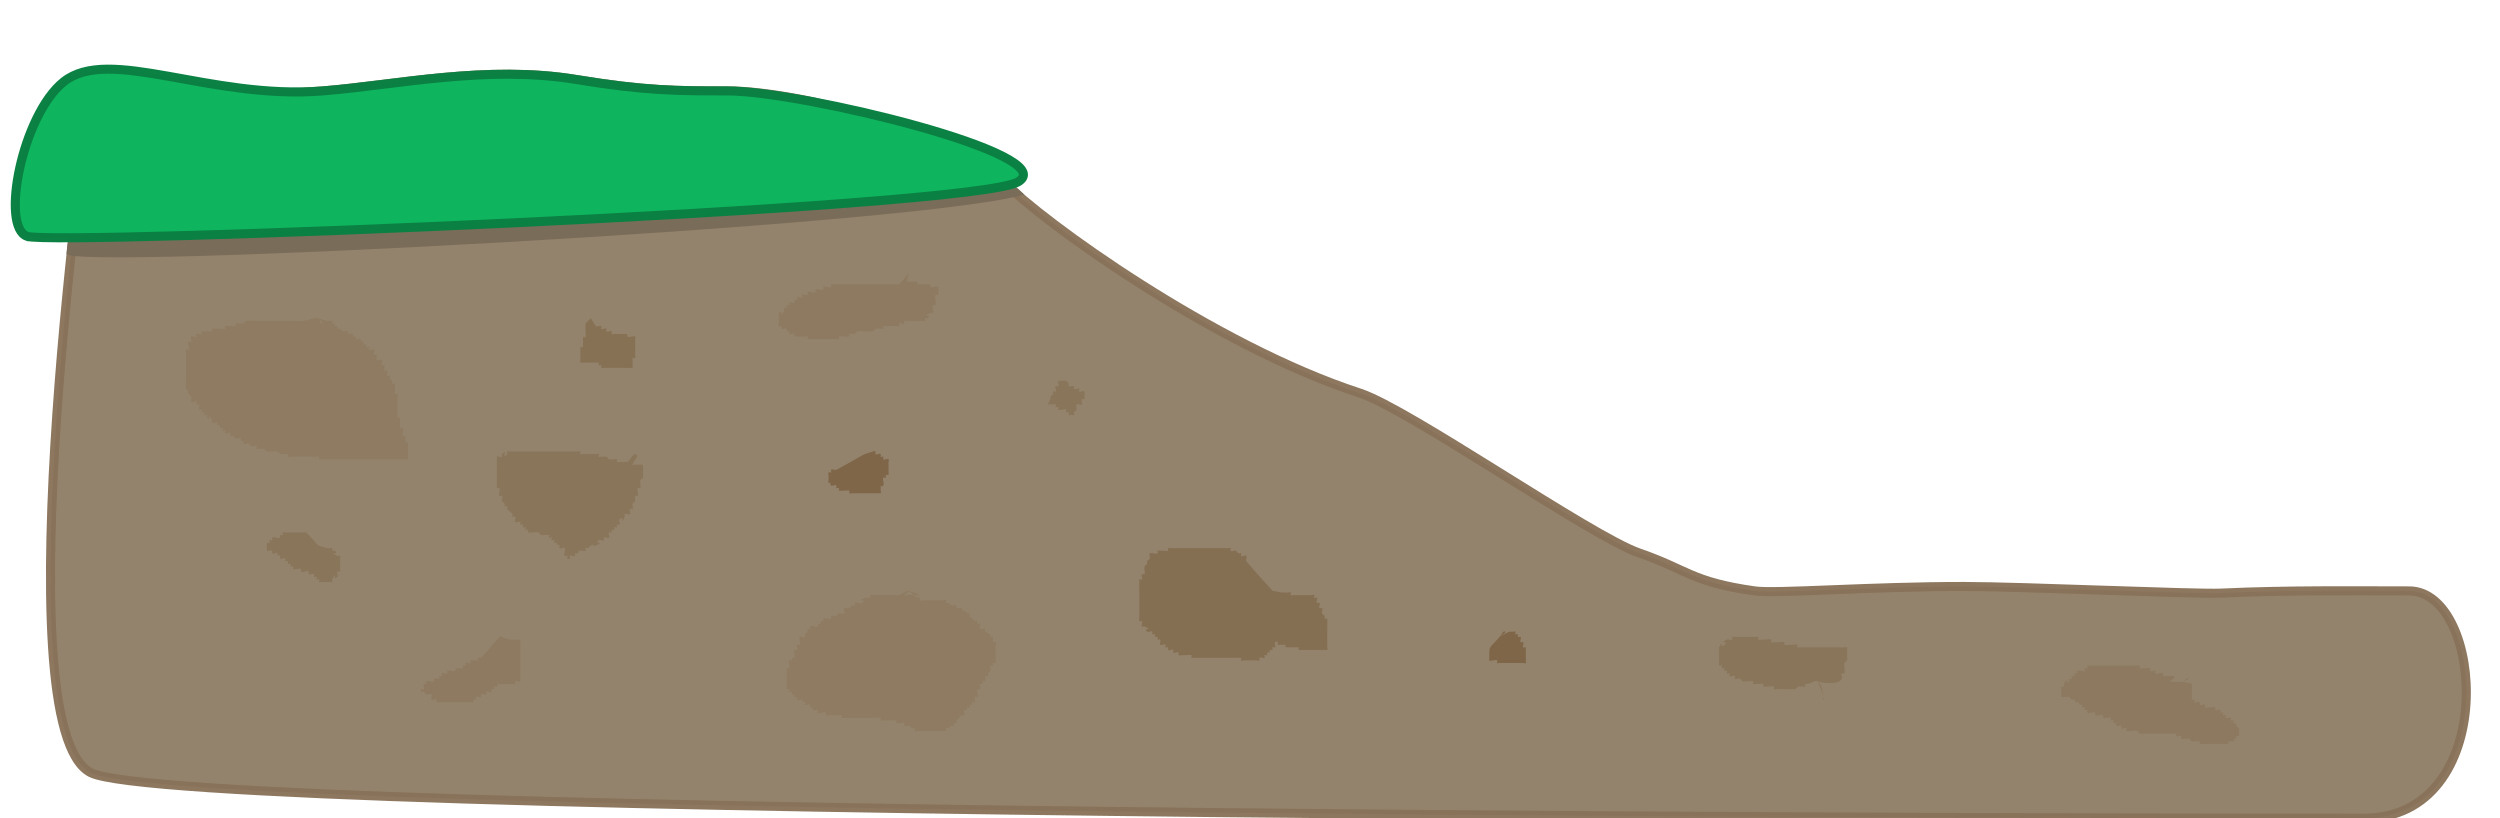 <?xml version="1.0" encoding="UTF-8" standalone="no"?>
<!-- Created with Inkscape (http://www.inkscape.org/) -->

<svg
   xmlns:dc="http://purl.org/dc/elements/1.1/"
   xmlns:cc="http://creativecommons.org/ns#"
   xmlns:rdf="http://www.w3.org/1999/02/22-rdf-syntax-ns#"
   xmlns:svg="http://www.w3.org/2000/svg"
   xmlns="http://www.w3.org/2000/svg"
   xmlns:sodipodi="http://sodipodi.sourceforge.net/DTD/sodipodi-0.dtd"
   xmlns:inkscape="http://www.inkscape.org/namespaces/inkscape"
   width="275"
   height="90"
   viewBox="0 0 257.812 84.375"
   id="svg2"
   version="1.1"
   inkscape:version="0.92.3 (2405546, 2018-03-11)"
   sodipodi:docname="shore_with_edges_and_lines.svg">
  <defs
     id="defs4">
    <inkscape:path-effect
       effect="spiro"
       id="path-effect4197"
       is_visible="true" />
    <clipPath
       id="clipPath18">
      <path
         inkscape:connector-curvature="0"
         d="M 0,600 H 800 V 0 H 0 Z"
         id="path20" />
    </clipPath>
  </defs>
  <sodipodi:namedview
     id="base"
     pagecolor="#ffffff"
     bordercolor="#666666"
     borderopacity="1.0"
     inkscape:pageopacity="0.0"
     inkscape:pageshadow="2"
     inkscape:zoom="4"
     inkscape:cx="79.267162"
     inkscape:cy="32.332927"
     inkscape:document-units="px"
     inkscape:current-layer="layer1"
     showgrid="true"
     inkscape:window-width="1853"
     inkscape:window-height="1025"
     inkscape:window-x="67"
     inkscape:window-y="27"
     inkscape:window-maximized="1"
     fit-margin-top="10"
     fit-margin-left="10"
     fit-margin-right="10"
     fit-margin-bottom="10"
     units="px">
    <inkscape:grid
       type="xygrid"
       id="grid2156" />
  </sodipodi:namedview>
  <g
     inkscape:label="Layer 1"
     inkscape:groupmode="layer"
     id="layer1"
     transform="translate(-94.443,-350.34)"
     style="fill:#d5d5d5;fill-opacity:1">
    <path
       style="fill:#94836c;fill-opacity:1;stroke:#887158;stroke-width:0.937px;stroke-linecap:butt;stroke-linejoin:miter;stroke-opacity:0.954"
       d="m 103.818,430.028 c 9.375,4.688 220.312,4.688 234.375,4.688 14.063,-1e-5 12.5,-23.438 4.688,-23.438 -5.625,0 -12.486,-0.095 -19.398,0.229 -2.647,0.124 -20.387,-0.678 -26.429,-0.685 -9.733,-0.011 -19.499,0.767 -21.673,0.456 -6.562,-0.937 -6.886,-2.184 -11.88,-3.904 -4.995,-1.721 -23.745,-14.846 -28.83,-16.5 -15.037,-4.892 -32.818,-17.715 -36.758,-21.823 -4.742,-4.943 -20.835,-9.335 -28.469,-9.335 -5.102,0 -8.438,0 -15.554,-1.173 -9.275,-1.528 -18.567,0.567 -26.148,1.173 -11.736,0.938 -23.923,10e-6 -23.923,10e-6 0,0 -9.375,65.625 0,70.312 z"
       id="path2160"
       inkscape:connector-curvature="0"
       sodipodi:nodetypes="zzsssszssssscz" />
    <path
       style="fill:#796c59;fill-opacity:1;stroke:none;stroke-width:0.937px;stroke-linecap:butt;stroke-linejoin:miter;stroke-opacity:1"
       d="m 101.306,376.509 c -0.076,1.708 87.481,-2.837 98.757,-6.103 -4.742,-4.943 -22.985,-10.691 -30.62,-10.691 -5.102,0 -8.437,0 -15.554,-1.173 -9.275,-1.528 -18.567,0.567 -26.148,1.173 -11.736,0.938 -13.984,-0.991 -19.112,2.129 -5.748,3.497 -7.247,12.958 -7.323,14.666 z"
       id="path2160-1-9"
       inkscape:connector-curvature="0"
       sodipodi:nodetypes="zcssssz" />
    <path
       style="fill:#0fb55e;fill-opacity:1;stroke:#0b8143;stroke-width:0.937;stroke-linecap:butt;stroke-linejoin:miter;stroke-opacity:0.994;stroke-miterlimit:4;stroke-dasharray:none;stroke-dashoffset:0"
       d="m 97.256,374.715 c 2.813,0.938 97.5,-2.812 102.187,-5.625 4.688,-2.812 -22.366,-9.375 -30,-9.375 -5.102,0 -8.438,0 -15.554,-1.173 -9.275,-1.528 -18.567,0.567 -26.148,1.173 -11.736,0.938 -22.048,-4.687 -26.736,-0.937 -4.262,3.409 -6.563,15 -3.75,15.938 z"
       id="path2160-1"
       inkscape:connector-curvature="0"
       sodipodi:nodetypes="zzssssz" />
    <path
       style="fill:#7d6344;fill-opacity:0.636;stroke:none;stroke-width:0.937px;stroke-linecap:butt;stroke-linejoin:miter;stroke-opacity:1"
       d="m 225.693,411.278 c -0.906,-1.022 -1.855,-2.008 -2.718,-3.067 -0.113,-0.139 0.127,-0.412 0,-0.539 -0.127,-0.127 -0.412,0.127 -0.539,0 -0.064,-0.064 0.064,-0.206 0,-0.269 -0.064,-0.064 -0.189,0.04 -0.269,0 -0.114,-0.057 -0.156,-0.213 -0.269,-0.269 -0.161,-0.08 -0.412,0.127 -0.539,0 -0.064,-0.064 0.064,-0.206 0,-0.269 -0.064,-0.064 -0.18,0 -0.269,0 -0.09,0 -0.18,0 -0.269,0 -1.167,0 -2.334,0 -3.501,0 -0.718,0 -1.436,0 -2.155,0 -0.09,0 -0.206,-0.064 -0.269,0 -0.064,0.064 0.064,0.206 0,0.269 -0.065,0.065 -1.013,-0.065 -1.077,0 -0.064,0.064 0.064,0.206 0,0.269 -0.135,0.135 -0.673,-0.135 -0.808,0 -0.127,0.127 0.08,0.378 0,0.539 -0.057,0.114 -0.213,0.156 -0.269,0.269 -0.04,0.08 0.04,0.189 0,0.269 -0.057,0.114 -0.213,0.156 -0.269,0.269 -0.053,0.107 0.055,0.753 0,0.808 -0.064,0.064 -0.206,-0.064 -0.269,0 -0.127,0.127 0.127,0.412 0,0.539 -0.064,0.064 -0.206,-0.064 -0.269,0 -0.012,0.012 0,1.22 0,1.347 0,0.808 0,1.616 0,2.424 0,0.09 0,0.18 0,0.269 0,0.09 -0.064,0.206 0,0.269 0.064,0.064 0.206,-0.064 0.269,0 0.127,0.127 -0.127,0.412 0,0.539 0.064,0.064 0.189,-0.04 0.269,0 1.121,0.56 -0.288,-0.019 0.269,0.539 0.127,0.127 0.412,-0.127 0.539,0 0.064,0.064 -0.064,0.206 0,0.269 0.064,0.064 0.206,-0.064 0.269,0 0.064,0.064 -0.064,0.206 0,0.269 0.064,0.064 0.206,-0.064 0.269,0 0.064,0.064 -0.064,0.206 0,0.269 0.064,0.064 0.206,-0.064 0.269,0 0.127,0.127 -0.127,0.412 0,0.539 0.127,0.127 0.412,-0.127 0.539,0 0.064,0.064 -0.064,0.206 0,0.269 0.064,0.064 0.206,-0.064 0.269,0 0.064,0.064 -0.064,0.206 0,0.269 0.127,0.127 0.412,-0.127 0.539,0 0.064,0.064 -0.064,0.206 0,0.269 0.127,0.127 0.412,-0.127 0.539,0 0.064,0.064 -0.064,0.206 0,0.269 0.083,0.083 1.263,-0.083 1.347,0 0.064,0.064 -0.064,0.206 0,0.269 0.064,0.064 0.18,0 0.269,0 0.09,0 0.18,0 0.269,0 1.167,0 2.334,0 3.501,0 0.099,0 1.067,-0.011 1.077,0 0.064,0.064 -0.064,0.206 0,0.269 0.064,0.064 0.18,0 0.269,0 0.449,0 0.898,0 1.347,0 0.09,0 0.206,0.064 0.269,0 0.064,-0.064 -0.064,-0.206 0,-0.269 0.127,-0.127 0.412,0.127 0.539,0 0.064,-0.064 -0.064,-0.206 0,-0.269 0.064,-0.064 0.206,0.064 0.269,0 0.064,-0.064 -0.064,-0.206 0,-0.269 0.064,-0.064 0.18,0 0.269,0 0,-0.09 -0.064,-0.206 0,-0.269 0.064,-0.064 0.206,0.064 0.269,0 0.064,-0.064 -0.064,-0.206 0,-0.269 0.064,-0.064 0.206,0.064 0.269,0 0.127,-0.127 -0.127,-0.412 0,-0.539 0.064,-0.064 0.206,-0.064 0.269,0 0.064,0.064 -0.064,0.206 0,0.269 0.064,0.064 0.18,0 0.269,0 0.09,0 0.18,0 0.269,0 0.746,0 -0.207,0.269 0.539,0.269 0.099,0 1.067,-0.011 1.077,0 0.064,0.064 -0.064,0.206 0,0.269 0.064,0.064 0.18,0 0.269,0 0.628,0 1.257,0 1.885,0 0.065,0 0.799,0.009 0.808,0 0.064,-0.064 0,-0.18 0,-0.269 0,-0.539 0,-1.077 0,-1.616 0,-0.127 0.012,-1.334 0,-1.347 -0.064,-0.064 -0.206,0.064 -0.269,0 -0.064,-0.064 0.04,-0.189 0,-0.269 -0.057,-0.114 -0.213,-0.156 -0.269,-0.269 -0.08,-0.161 0.127,-0.412 0,-0.539 -0.064,-0.064 -0.206,0.064 -0.269,0 -0.127,-0.127 0.127,-0.412 0,-0.539 -0.064,-0.064 -0.206,0.064 -0.269,0 -0.127,-0.127 0.127,-0.412 0,-0.539 -0.064,-0.064 -0.206,0.064 -0.269,0 -0.064,-0.064 0.064,-0.206 0,-0.269 -0.064,-0.064 -0.18,0 -0.269,0 -0.539,0 -1.077,0 -1.616,0 -0.09,0 -0.18,0 -0.269,0 -0.09,0 -0.206,0.064 -0.269,0 -0.064,-0.064 0.064,-0.206 0,-0.269 -0.064,-0.064 -0.18,0 -0.269,0 -0.09,0 -0.18,0 -0.269,0 -0.625,0 -0.181,0.014 -1.323,-0.165 z"
       id="path2204"
       inkscape:connector-curvature="0" />
    <path
       style="fill:#7d6344;fill-opacity:0.444;stroke:none;stroke-width:0.937px;stroke-linecap:butt;stroke-linejoin:miter;stroke-opacity:1"
       d="m 281.943,420.653 c 0.043,-0.001 2.056,0.451 2.442,-0.321 0.08,-0.161 -0.127,-0.412 0,-0.539 0.064,-0.064 0.206,0.064 0.269,0 0.074,-0.074 -0.073,-0.931 0,-1.077 0.057,-0.114 0.213,-0.156 0.269,-0.269 0.035,-0.071 0,-0.937 0,-1.077 0,-0.09 0.064,-0.206 0,-0.269 -0.064,-0.064 -0.18,0 -0.269,0 -0.09,0 -0.18,0 -0.269,0 -1.257,0 -2.514,0 -3.771,0 -0.065,0 -0.799,0.009 -0.808,0 -0.064,-0.064 0.064,-0.206 0,-0.269 -0.083,-0.083 -1.263,0.083 -1.347,0 -0.064,-0.064 0.064,-0.206 0,-0.269 -0.083,-0.083 -1.263,0.083 -1.347,0 -0.064,-0.064 0.064,-0.206 0,-0.269 -0.083,-0.083 -1.263,0.083 -1.347,0 -0.064,-0.064 0.064,-0.206 0,-0.269 -0.064,-0.064 -0.18,0 -0.269,0 -0.09,0 -0.18,0 -0.269,0 -0.628,0 -1.257,0 -1.885,0 -0.09,0 -0.206,-0.064 -0.269,0 -0.064,0.064 0.064,0.206 0,0.269 -0.127,0.127 -0.378,-0.08 -0.539,0 -1.121,0.56 0.288,-0.019 -0.269,0.539 -0.557,0.557 0.022,-0.852 -0.539,0.269 -0.035,0.071 0,0.937 0,1.077 0,0.065 -0.008,0.799 0,0.808 0.064,0.064 0.206,-0.064 0.269,0 0.064,0.064 -0.064,0.206 0,0.269 0.064,0.064 0.206,-0.064 0.269,0 0.064,0.064 -0.064,0.206 0,0.269 0.064,0.064 0.206,-0.064 0.269,0 0.064,0.064 -0.064,0.206 0,0.269 0.064,0.064 0.206,-0.064 0.269,0 0.064,0.064 -0.064,0.206 0,0.269 0.127,0.127 0.412,-0.127 0.539,0 0.064,0.064 -0.064,0.206 0,0.269 0.127,0.127 0.378,-0.08 0.539,0 0.114,0.057 0.156,0.213 0.269,0.269 0.146,0.073 1.004,-0.074 1.077,0 0.064,0.064 -0.064,0.206 0,0.269 0.065,0.065 1.013,-0.065 1.077,0 0.064,0.064 -0.064,0.206 0,0.269 0.065,0.065 1.013,-0.065 1.077,0 0.064,0.064 -0.064,0.206 0,0.269 0.064,0.064 0.18,0 0.269,0 0.09,0 0.18,0 0.269,0 0.191,0 1.546,0.035 1.616,0 0.666,-0.333 -0.093,-0.269 0.539,-0.269 0.09,0 0.18,0 0.269,0 0.09,0 0.206,0.064 0.269,0 0.064,-0.064 -0.064,-0.206 0,-0.269 0.064,-0.064 0.181,0.015 0.269,0 0.356,-0.058 0.782,-0.448 1.059,-0.217 0.425,0.354 0.396,1.035 0.557,1.564 0.026,0.086 0.09,0.269 0,0.269 -0.09,0 0.026,-0.183 0,-0.269 -0.161,-0.53 -0.371,-1.043 -0.557,-1.564"
       id="path2208"
       inkscape:connector-curvature="0" />
    <path
       style="fill:#7d6344;fill-opacity:0.3;stroke:none;stroke-width:0.937px;stroke-linecap:butt;stroke-linejoin:miter;stroke-opacity:1"
       d="m 319.443,420.653 c 0.255,-0.107 0.533,-0.171 0.765,-0.321 0.075,-0.049 -0.187,-0.035 -0.269,0 -0.181,0.076 -0.298,0.321 -0.495,0.321 -2.518,0 -0.383,-0.122 -0.852,-0.591 -0.065,-0.065 -1.013,0.065 -1.077,0 -0.064,-0.064 0.064,-0.206 0,-0.269 -0.135,-0.135 -0.673,0.135 -0.808,0 -0.064,-0.064 0.064,-0.206 0,-0.269 -0.127,-0.127 -0.412,0.127 -0.539,0 -0.064,-0.064 0.064,-0.206 0,-0.269 -0.065,-0.065 -1.013,0.065 -1.077,0 -0.064,-0.064 0.064,-0.206 0,-0.269 -0.064,-0.064 -0.18,0 -0.269,0 -0.09,0 -0.18,0 -0.269,0 -1.077,0 -2.155,0 -3.232,0 -0.449,0 -0.898,0 -1.347,0 -0.09,0 -0.206,-0.064 -0.269,0 -0.064,0.064 0.064,0.206 0,0.269 -0.064,0.064 -0.206,-0.064 -0.269,0 -0.064,0.064 0.064,0.206 0,0.269 -0.135,0.135 -0.673,-0.135 -0.808,0 -0.064,0.064 0.064,0.206 0,0.269 -0.064,0.064 -0.206,-0.064 -0.269,0 -0.064,0.064 0.064,0.206 0,0.269 -0.064,0.064 -0.206,-0.064 -0.269,0 -0.064,0.064 0.064,0.206 0,0.269 -0.064,0.064 -0.206,-0.064 -0.269,0 -0.064,0.064 0.064,0.206 0,0.269 -0.557,0.557 0.022,-0.852 -0.539,0.269 -0.04,0.08 0.064,0.206 0,0.269 -0.064,0.064 -0.206,-0.064 -0.269,0 -0.008,0.009 0,0.743 0,0.808 0,0.09 -0.064,0.206 0,0.269 0.055,0.055 0.701,-0.053 0.808,0 0.114,0.057 0.156,0.213 0.269,0.269 0.08,0.04 0.206,-0.064 0.269,0 0.359,0.359 -0.449,0.269 0.269,0.269 0.718,0 -0.09,-0.09 0.269,0.269 0.064,0.064 0.206,-0.064 0.269,0 0.064,0.064 -0.064,0.206 0,0.269 0.064,0.064 0.206,-0.064 0.269,0 0.064,0.064 -0.064,0.206 0,0.269 0.064,0.064 0.206,-0.064 0.269,0 0.064,0.064 -0.064,0.206 0,0.269 0.135,0.135 0.673,-0.135 0.808,0 0.064,0.064 -0.064,0.206 0,0.269 0.135,0.135 0.673,-0.135 0.808,0 0.064,0.064 -0.064,0.206 0,0.269 0.135,0.135 0.673,-0.135 0.808,0 0.064,0.064 -0.064,0.206 0,0.269 0.064,0.064 0.206,-0.064 0.269,0 0.064,0.064 -0.064,0.206 0,0.269 0.064,0.064 0.206,-0.064 0.269,0 0.064,0.064 -0.064,0.206 0,0.269 0.127,0.127 0.412,-0.127 0.539,0 0.064,0.064 -0.064,0.206 0,0.269 0.127,0.127 0.412,-0.127 0.539,0 0.064,0.064 -0.064,0.206 0,0.269 0.074,0.074 0.931,-0.073 1.077,0 0.114,0.057 0.156,0.213 0.269,0.269 0.082,0.041 0.687,0 0.808,0 0.718,0 1.436,0 2.155,0 0.065,0 0.799,-0.009 0.808,0 0.064,0.064 -0.064,0.206 0,0.269 0.127,0.127 0.412,-0.127 0.539,0 0.064,0.064 -0.064,0.206 0,0.269 0.055,0.055 0.701,-0.053 0.808,0 0.114,0.057 0.156,0.213 0.269,0.269 0.107,0.053 0.753,-0.055 0.808,0 0.064,0.064 -0.064,0.206 0,0.269 0.064,0.064 0.18,0 0.269,0 0.539,0 1.077,0 1.616,0 0.099,0 1.067,0.011 1.077,0 0.064,-0.064 -0.064,-0.206 0,-0.269 0.127,-0.127 0.412,0.127 0.539,0 0.064,-0.064 -0.064,-0.206 0,-0.269 0.064,-0.064 0.206,0.064 0.269,0 0.064,-0.064 -0.064,-0.206 0,-0.269 0.064,-0.064 0.206,0.064 0.269,0 0.038,-0.038 0.028,-0.753 0,-0.808 -0.057,-0.114 -0.213,-0.156 -0.269,-0.269 0,-0.718 0.09,0.09 -0.269,-0.269 -0.064,-0.064 0.064,-0.206 0,-0.269 -0.064,-0.064 -0.206,0.064 -0.269,0 -0.064,-0.064 0.064,-0.206 0,-0.269 -0.127,-0.127 -0.412,0.127 -0.539,0 -0.064,-0.064 0.064,-0.206 0,-0.269 -0.064,-0.064 -0.206,0.064 -0.269,0 -0.064,-0.064 0.064,-0.206 0,-0.269 -0.064,-0.064 -0.206,0.064 -0.269,0 -0.064,-0.064 0.064,-0.206 0,-0.269 -0.127,-0.127 -0.412,0.127 -0.539,0 -0.064,-0.064 0.064,-0.206 0,-0.269 -0.065,-0.065 -1.013,0.065 -1.077,0 -0.064,-0.064 0.064,-0.206 0,-0.269 -0.127,-0.127 -0.412,0.127 -0.539,0 -0.064,-0.064 0.064,-0.206 0,-0.269 -0.127,-0.127 -0.412,0.127 -0.539,0 -0.064,-0.064 0.064,-0.206 0,-0.269 -0.064,-0.064 -0.206,0.064 -0.269,0 -0.012,-0.012 0,-1.22 0,-1.347 0,-0.09 0.081,-0.231 0,-0.269 -0.319,-0.15 -0.689,-0.145 -1.034,-0.217 z"
       id="path2210"
       inkscape:connector-curvature="0" />
    <path
       style="fill:#7d6344;fill-opacity:0.272;stroke:none;stroke-width:0.937px;stroke-linecap:butt;stroke-linejoin:miter;stroke-opacity:1"
       d="m 188.193,411.278 c 0.372,0.145 0.76,0.252 1.115,0.435 0.08,0.041 -0.18,0 -0.269,0 -0.269,0 -0.539,0 -0.808,0 -0.09,0 -0.18,0 -0.269,0 -0.09,0 -0.312,0.079 -0.269,0 0.104,-0.195 0.722,-0.435 0.501,-0.435 -0.376,0 -0.683,0.316 -1.04,0.435 -0.17,0.057 -0.359,0 -0.539,0 -0.718,0 -1.436,0 -2.155,0 -0.09,0 -0.206,-0.064 -0.269,0 -0.064,0.064 0.064,0.206 0,0.269 -0.127,0.127 -0.378,-0.08 -0.539,0 -1.121,0.56 0.288,-0.019 -0.269,0.539 -0.135,0.135 -0.673,-0.135 -0.808,0 -0.064,0.064 0.064,0.206 0,0.269 -0.064,0.064 -0.189,-0.04 -0.269,0 -0.114,0.057 -0.156,0.213 -0.269,0.269 -0.161,0.08 -0.412,-0.127 -0.539,0 -0.127,0.127 0.127,0.412 0,0.539 -0.127,0.127 -0.378,-0.08 -0.539,0 -0.114,0.057 -0.156,0.213 -0.269,0.269 -0.161,0.08 -0.412,-0.127 -0.539,0 -0.064,0.064 0.064,0.206 0,0.269 -0.135,0.135 -0.673,-0.135 -0.808,0 -0.064,0.064 0.064,0.206 0,0.269 -0.064,0.064 -0.206,-0.064 -0.269,0 -0.064,0.064 0.064,0.206 0,0.269 -0.064,0.064 -0.206,-0.064 -0.269,0 -0.064,0.064 0.064,0.206 0,0.269 -0.135,0.135 -0.673,-0.135 -0.808,0 -0.064,0.064 0.064,0.206 0,0.269 -0.064,0.064 -0.206,-0.064 -0.269,0 -0.064,0.064 0.04,0.189 0,0.269 -0.057,0.114 -0.213,0.156 -0.269,0.269 -0.04,0.08 0.064,0.206 0,0.269 -0.127,0.127 -0.412,-0.127 -0.539,0 -0.135,0.135 0.135,0.673 0,0.808 -0.064,0.064 -0.206,-0.064 -0.269,0 -0.127,0.127 0.127,0.412 0,0.539 -0.064,0.064 -0.206,-0.064 -0.269,0 -0.135,0.135 0.135,0.673 0,0.808 -0.064,0.064 -0.18,0 -0.269,0 0,0.09 0.064,0.206 0,0.269 -0.064,0.064 -0.206,-0.064 -0.269,0 -0.135,0.135 0.135,0.673 0,0.808 -0.064,0.064 -0.206,-0.064 -0.269,0 -0.064,0.064 0,0.18 0,0.269 0,0.09 0,0.18 0,0.269 0,0.449 0,0.898 0,1.347 0,0.09 -0.064,0.206 0,0.269 0.064,0.064 0.206,-0.064 0.269,0 0.064,0.064 -0.064,0.206 0,0.269 0.064,0.064 0.206,-0.064 0.269,0 0.064,0.064 -0.064,0.206 0,0.269 0.064,0.064 0.18,0 0.269,0 0,0.09 -0.064,0.206 0,0.269 0.064,0.064 0.206,-0.064 0.269,0 0.064,0.064 -0.064,0.206 0,0.269 0.127,0.127 0.412,-0.127 0.539,0 0,0.718 -0.09,-0.09 0.269,0.269 0.064,0.064 -0.064,0.206 0,0.269 0.127,0.127 0.412,-0.127 0.539,0 0.064,0.064 -0.064,0.206 0,0.269 0.064,0.064 0.206,-0.064 0.269,0 0.064,0.064 -0.064,0.206 0,0.269 0.127,0.127 0.412,-0.127 0.539,0 0.064,0.064 -0.064,0.206 0,0.269 0.135,0.135 0.673,-0.135 0.808,0 0.064,0.064 -0.064,0.206 0,0.269 0.012,0.012 1.22,0 1.347,0 0.09,0 0.206,-0.064 0.269,0 0.064,0.064 -0.064,0.206 0,0.269 0.064,0.064 0.18,0 0.269,0 0.539,0 1.077,0 1.616,0 0.628,0 1.257,0 1.885,0 0.09,0 0.206,-0.064 0.269,0 0.064,0.064 -0.064,0.206 0,0.269 0.064,0.064 0.18,0 0.269,0 0.127,0 1.335,-0.012 1.347,0 0.064,0.064 -0.064,0.206 0,0.269 0.135,0.135 0.673,-0.135 0.808,0 0.064,0.064 -0.064,0.206 0,0.269 0.127,0.127 0.378,-0.08 0.539,0 0.114,0.057 0.156,0.213 0.269,0.269 0.08,0.04 0.206,-0.064 0.269,0 0.064,0.064 -0.064,0.206 0,0.269 0.064,0.064 0.18,0 0.269,0 0.628,0 1.257,0 1.885,0 0.099,0 1.067,0.011 1.077,0 0.064,-0.064 -0.064,-0.206 0,-0.269 0.064,-0.064 0.189,0.04 0.269,0 0.114,-0.057 0.156,-0.213 0.269,-0.269 0.08,-0.04 0.206,0.064 0.269,0 0.064,-0.064 -0.064,-0.206 0,-0.269 0.064,-0.064 0.206,0.064 0.269,0 0,-0.396 -0.064,-0.206 0.269,-0.539 0.09,-0.09 0.156,-0.213 0.269,-0.269 0.08,-0.04 0.229,0.08 0.269,0 0.08,-0.161 -0.08,-0.378 0,-0.539 0.04,-0.08 0.206,0.064 0.269,0 0.064,-0.064 -0.064,-0.206 0,-0.269 0.064,-0.064 0.206,0.064 0.269,0 0.064,-0.064 -0.064,-0.206 0,-0.269 0.064,-0.064 0.206,0.064 0.269,0 0.064,-0.064 -0.064,-0.206 0,-0.269 0.064,-0.064 0.206,0.064 0.269,0 0.127,-0.127 -0.127,-0.412 0,-0.539 0.064,-0.064 0.206,0.064 0.269,0 0.135,-0.135 -0.135,-0.673 0,-0.808 0.064,-0.064 0.206,0.064 0.269,0 0.127,-0.127 -0.127,-0.412 0,-0.539 0.064,-0.064 0.206,0.064 0.269,0 0.064,-0.064 -0.064,-0.206 0,-0.269 0.064,-0.064 0.206,0.064 0.269,0 0.127,-0.127 -0.127,-0.412 0,-0.539 0.064,-0.064 0.206,0.064 0.269,0 0.064,-0.064 -0.04,-0.189 0,-0.269 0.057,-0.114 0.213,-0.156 0.269,-0.269 0.08,-0.161 -0.127,-0.412 0,-0.539 0.064,-0.064 0.206,0.064 0.269,0 0.064,-0.064 -0.064,-0.206 0,-0.269 0.064,-0.064 0.206,0.064 0.269,0 0.064,-0.064 0,-0.18 0,-0.269 0,-0.09 0,-0.18 0,-0.269 0,-0.449 0,-0.898 0,-1.347 0,-0.09 0.064,-0.206 0,-0.269 -0.064,-0.064 -0.206,0.064 -0.269,0 -0.127,-0.127 0.127,-0.412 0,-0.539 -0.064,-0.064 -0.206,0.064 -0.269,0 -0.064,-0.064 0.064,-0.206 0,-0.269 -0.064,-0.064 -0.206,0.064 -0.269,0 0,-0.718 0.09,0.09 -0.269,-0.269 -0.064,-0.064 0.064,-0.206 0,-0.269 -0.127,-0.127 -0.412,0.127 -0.539,0 -0.127,-0.127 0.127,-0.412 0,-0.539 -0.064,-0.064 -0.206,0.064 -0.269,0 -0.064,-0.064 0.064,-0.206 0,-0.269 -0.064,-0.064 -0.189,0.04 -0.269,0 -0.114,-0.057 -0.18,-0.18 -0.269,-0.269 -0.09,-0.09 -0.213,-0.156 -0.269,-0.269 -0.04,-0.08 0.064,-0.206 0,-0.269 -0.064,-0.064 -0.189,0.04 -0.269,0 -0.114,-0.057 -0.156,-0.213 -0.269,-0.269 -0.718,0 0.09,0.09 -0.269,-0.269 -0.127,-0.127 -0.412,0.127 -0.539,0 -0.064,-0.064 0.064,-0.206 0,-0.269 -0.127,-0.127 -0.378,0.08 -0.539,0 -0.114,-0.057 -0.156,-0.213 -0.269,-0.269 -0.08,-0.04 -0.206,0.064 -0.269,0 -0.064,-0.064 0.064,-0.206 0,-0.269 -0.064,-0.064 -0.18,0 -0.269,0 -0.628,0 -1.257,0 -1.885,0 -0.09,0 -0.18,0 -0.269,0 -0.09,0 -0.206,0.064 -0.269,0 -0.064,-0.064 0.064,-0.206 0,-0.269 -0.064,-0.064 -0.193,0.048 -0.269,0 -0.31,-0.196 -0.564,-0.469 -0.845,-0.704 z"
       id="path2222"
       inkscape:connector-curvature="0" />
    <path
       style="fill:#7d6344;fill-opacity:0.282;stroke:none;stroke-width:0.937px;stroke-linecap:butt;stroke-linejoin:miter;stroke-opacity:1"
       d="m 188.193,378.465 c -0.347,0.399 -0.65,0.84 -1.04,1.196 -0.066,0.061 -0.18,0 -0.269,0 -0.09,0 -0.18,0 -0.269,0 -0.898,0 -1.796,0 -2.693,0 -1.077,0 -2.155,0 -3.232,0 -0.09,0 -0.18,0 -0.269,0 -0.09,0 -0.206,-0.064 -0.269,0 -0.064,0.064 0.064,0.206 0,0.269 -0.135,0.135 -0.673,-0.135 -0.808,0 -0.064,0.064 0.064,0.206 0,0.269 -0.135,0.135 -0.673,-0.135 -0.808,0 -0.064,0.064 0.064,0.206 0,0.269 -0.135,0.135 -0.673,-0.135 -0.808,0 -0.064,0.064 0.064,0.206 0,0.269 -0.127,0.127 -0.412,-0.127 -0.539,0 -0.064,0.064 0.064,0.206 0,0.269 -0.127,0.127 -0.412,-0.127 -0.539,0 -0.064,0.064 0.064,0.206 0,0.269 -0.064,0.064 -0.206,-0.064 -0.269,0 -0.064,0.064 0.064,0.206 0,0.269 -0.127,0.127 -0.412,-0.127 -0.539,0 -0.064,0.064 0.064,0.206 0,0.269 -0.064,0.064 -0.206,-0.064 -0.269,0 -0.064,0.064 0.064,0.206 0,0.269 -0.064,0.064 -0.206,-0.064 -0.269,0 -0.064,0.064 0.04,0.189 0,0.269 -0.56,1.121 0.019,-0.288 -0.539,0.269 -0.009,0.009 0,0.743 0,0.808 0,0.09 0,0.18 0,0.269 0,0.09 -0.064,0.206 0,0.269 0.064,0.064 0.206,-0.064 0.269,0 0.064,0.064 -0.064,0.206 0,0.269 0.127,0.127 0.412,-0.127 0.539,0 0.064,0.064 -0.064,0.206 0,0.269 0.064,0.064 0.206,-0.064 0.269,0 0.064,0.064 -0.064,0.206 0,0.269 0.127,0.127 0.412,-0.127 0.539,0 0.064,0.064 -0.064,0.206 0,0.269 0.009,0.009 0.743,0 0.808,0 0.09,0 0.18,0 0.269,0 0.09,0 0.206,-0.064 0.269,0 0.064,0.064 -0.064,0.206 0,0.269 0.011,0.011 0.978,0 1.077,0 0.628,0 1.257,0 1.885,0 0.09,0 0.206,0.064 0.269,0 0.064,-0.064 -0.064,-0.206 0,-0.269 0.065,-0.065 1.013,0.065 1.077,0 0.064,-0.064 -0.064,-0.206 0,-0.269 0.127,-0.127 0.378,0.08 0.539,0 0.114,-0.057 0.156,-0.213 0.269,-0.269 0.164,-0.082 1.452,0.082 1.616,0 0.114,-0.057 0.156,-0.213 0.269,-0.269 0.107,-0.053 0.753,0.055 0.808,0 0.064,-0.064 -0.064,-0.206 0,-0.269 0.012,-0.012 1.22,0 1.347,0 0.09,0 0.206,0.064 0.269,0 0.064,-0.064 -0.064,-0.206 0,-0.269 0.127,-0.127 0.412,0.127 0.539,0 0.064,-0.064 -0.064,-0.206 0,-0.269 0.064,-0.064 0.18,0 0.269,0 0.539,0 1.077,0 1.616,0 0.09,0 0.206,0.064 0.269,0 0.064,-0.064 -0.064,-0.206 0,-0.269 0.064,-0.064 0.206,0.064 0.269,0 0.557,-0.557 -0.852,0.022 0.269,-0.539 0.08,-0.04 0.206,0.064 0.269,0 0.135,-0.135 -0.135,-0.673 0,-0.808 0.064,-0.064 0.206,0.064 0.269,0 0.065,-0.065 -0.065,-1.013 0,-1.077 0.064,-0.064 0.206,0.064 0.269,0 0.027,-0.027 0.027,-0.781 0,-0.808 -0.135,-0.135 -0.673,0.135 -0.808,0 -0.064,-0.064 0.064,-0.206 0,-0.269 -0.011,-0.011 -0.978,0 -1.077,0 -0.746,0 0.207,-0.269 -0.539,-0.269 -0.054,0 -0.808,0.004 -0.808,0 -0.013,-0.318 0.155,-0.618 0.232,-0.926"
       id="path2224"
       inkscape:connector-curvature="0" />
    <path
       style="fill:#7d6344;fill-opacity:0.246;stroke:none;stroke-width:0.937px;stroke-linecap:butt;stroke-linejoin:miter;stroke-opacity:1"
       d="m 127.256,383.153 c 0.124,0.183 0.556,0.424 0.373,0.548 -0.183,0.124 -0.154,-0.517 -0.373,-0.548 -0.507,-0.072 -1.006,0.2 -1.512,0.279 -0.339,0.053 -0.734,0 -1.077,0 -1.077,0 -2.155,0 -3.232,0 -0.113,0 -1.536,-0.04 -1.616,0 -0.114,0.057 -0.156,0.213 -0.269,0.269 -0.107,0.053 -0.753,-0.055 -0.808,0 -0.064,0.064 0.064,0.206 0,0.269 -0.065,0.065 -1.013,-0.065 -1.077,0 -0.064,0.064 0.064,0.206 0,0.269 -0.083,0.083 -1.263,-0.083 -1.347,0 -0.064,0.064 0.064,0.206 0,0.269 -0.065,0.065 -1.013,-0.065 -1.077,0 -0.064,0.064 0.064,0.206 0,0.269 -0.127,0.127 -0.412,-0.127 -0.539,0 -0.064,0.064 0.064,0.206 0,0.269 -0.127,0.127 -0.412,-0.127 -0.539,0 -0.179,0.179 0.179,0.36 0,0.539 -0.064,0.064 -0.206,-0.064 -0.269,0 -0.135,0.135 0.135,0.673 0,0.808 -0.064,0.064 -0.206,-0.064 -0.269,0 -0.064,0.064 0,0.18 0,0.269 0,0.09 0,0.18 0,0.269 0,0.718 0,1.436 0,2.155 0,0.187 -0.049,1.249 0,1.347 0.893,0.893 -0.127,-0.254 0.269,0.539 0.057,0.114 0.213,0.156 0.269,0.269 0.08,0.161 -0.127,0.412 0,0.539 0.127,0.127 0.412,-0.127 0.539,0 0.064,0.064 0,0.18 0,0.269 0.09,0 0.206,-0.064 0.269,0 0.127,0.127 -0.127,0.412 0,0.539 0.064,0.064 0.206,-0.064 0.269,0 0.064,0.064 -0.064,0.206 0,0.269 0.064,0.064 0.206,-0.064 0.269,0 0.064,0.064 -0.064,0.206 0,0.269 0.064,0.064 0.206,-0.064 0.269,0 0.064,0.064 -0.064,0.206 0,0.269 0.557,0.557 -0.022,-0.852 0.539,0.269 0.04,0.08 -0.064,0.206 0,0.269 0.127,0.127 0.412,-0.127 0.539,0 0.064,0.064 -0.064,0.206 0,0.269 0.064,0.064 0.206,-0.064 0.269,0 0.064,0.064 -0.064,0.206 0,0.269 0.064,0.064 0.206,-0.064 0.269,0 0.064,0.064 -0.064,0.206 0,0.269 0.064,0.064 0.206,-0.064 0.269,0 0.064,0.064 -0.064,0.206 0,0.269 0.127,0.127 0.412,-0.127 0.539,0 0.064,0.064 -0.064,0.206 0,0.269 0.064,0.064 0.189,-0.04 0.269,0 0.114,0.057 0.156,0.213 0.269,0.269 0.161,0.08 0.412,-0.127 0.539,0 0.064,0.064 -0.064,0.206 0,0.269 0.064,0.064 0.206,-0.064 0.269,0 0.064,0.064 -0.064,0.206 0,0.269 0.127,0.127 0.378,-0.08 0.539,0 0.114,0.057 0.156,0.213 0.269,0.269 0.161,0.08 0.412,-0.127 0.539,0 0.064,0.064 -0.064,0.206 0,0.269 0.055,0.055 0.701,-0.053 0.808,0 0.114,0.057 0.156,0.213 0.269,0.269 0.169,0.085 0.908,-0.085 1.077,0 0.114,0.057 0.156,0.213 0.269,0.269 0.107,0.053 0.753,-0.055 0.808,0 0.064,0.064 -0.064,0.206 0,0.269 0.064,0.064 0.18,0 0.269,0 0.09,0 0.18,0 0.269,0 0.718,0 1.436,0 2.155,0 0.09,0 0.18,0 0.269,0 0.09,0 0.206,-0.064 0.269,0 0.064,0.064 -0.064,0.206 0,0.269 0.064,0.064 0.18,0 0.269,0 0.09,0 0.18,0 0.269,0 1.347,0 2.693,0 4.04,0 1.347,0 2.693,0 4.04,0 0.09,0 0.18,0 0.269,0 0.09,0 0.206,0.064 0.269,0 0.064,-0.064 0,-0.18 0,-0.269 0,-0.187 0.049,-1.249 0,-1.347 -0.057,-0.114 -0.213,-0.156 -0.269,-0.269 -0.08,-0.161 0.127,-0.412 0,-0.539 -0.064,-0.064 -0.206,0.064 -0.269,0 -0.135,-0.135 0.135,-0.673 0,-0.808 -0.064,-0.064 -0.206,0.064 -0.269,0 -0.065,-0.065 0.065,-1.013 0,-1.077 -0.064,-0.064 -0.206,0.064 -0.269,0 -0.064,-0.064 0,-0.18 0,-0.269 0,-0.539 0,-1.077 0,-1.616 0,-0.09 0,-0.18 0,-0.269 0,-0.09 0.064,-0.206 0,-0.269 -0.064,-0.064 -0.206,0.064 -0.269,0 -0.065,-0.065 0.065,-1.013 0,-1.077 -0.064,-0.064 -0.206,0.064 -0.269,0 -0.064,-0.064 0.04,-0.189 0,-0.269 -0.057,-0.114 -0.213,-0.156 -0.269,-0.269 -0.04,-0.08 0.064,-0.206 0,-0.269 -0.064,-0.064 -0.206,0.064 -0.269,0 -0.127,-0.127 0.127,-0.412 0,-0.539 -0.064,-0.064 -0.206,0.064 -0.269,0 -0.127,-0.127 0.127,-0.412 0,-0.539 -0.064,-0.064 -0.206,0.064 -0.269,0 -0.127,-0.127 0.127,-0.412 0,-0.539 -0.127,-0.127 -0.412,0.127 -0.539,0 -0.127,-0.127 0.127,-0.412 0,-0.539 -0.064,-0.064 -0.206,0.064 -0.269,0 -0.127,-0.127 0.127,-0.412 0,-0.539 -0.127,-0.127 -0.412,0.127 -0.539,0 -0.064,-0.064 0.064,-0.206 0,-0.269 -0.064,-0.064 -0.206,0.064 -0.269,0 -0.064,-0.064 0.064,-0.206 0,-0.269 -0.064,-0.064 -0.206,0.064 -0.269,0 -0.064,-0.064 0.064,-0.206 0,-0.269 -0.064,-0.064 -0.206,0.064 -0.269,0 -0.064,-0.064 0.064,-0.206 0,-0.269 -0.127,-0.127 -0.412,0.127 -0.539,0 -0.064,-0.064 0.064,-0.206 0,-0.269 -0.064,-0.064 -0.206,0.064 -0.269,0 -0.064,-0.064 0.064,-0.206 0,-0.269 -0.127,-0.127 -0.412,0.127 -0.539,0 -0.064,-0.064 0.064,-0.206 0,-0.269 -0.127,-0.127 -0.378,0.08 -0.539,0 -0.114,-0.057 -0.156,-0.213 -0.269,-0.269 -0.08,-0.04 -0.206,0.064 -0.269,0 -0.064,-0.064 0.064,-0.206 0,-0.269 -0.064,-0.064 -0.206,0.064 -0.269,0 -0.064,-0.064 0,-0.18 0,-0.269 -0.09,0 -0.206,0.064 -0.269,0 -0.064,-0.064 0.064,-0.206 0,-0.269 -0.031,-0.031 -0.428,0.026 -0.539,0 -0.309,-0.073 -0.608,-0.186 -0.912,-0.279 z"
       id="path2228"
       inkscape:connector-curvature="0" />
    <path
       style="fill:#7d6344;fill-opacity:0.444;stroke:none;stroke-width:0.937px;stroke-linecap:butt;stroke-linejoin:miter;stroke-opacity:1"
       d="m 160.068,397.215 c 0.23,0.343 0.534,0.648 0.69,1.03 0.034,0.083 -0.18,0 -0.269,0 -0.09,0 -0.18,0 -0.269,0 -0.09,0 -0.18,0 -0.269,0 -0.09,0 -0.28,0.089 -0.269,0 0.042,-0.365 0.716,-0.866 0.388,-1.03 -0.357,-0.179 -0.589,0.546 -0.926,0.761 -0.046,0.029 -0.715,0 -0.808,0 -0.09,0 -0.206,0.064 -0.269,0 -0.064,-0.064 0.064,-0.206 0,-0.269 -0.055,-0.055 -0.701,0.053 -0.808,0 -0.114,-0.057 -0.156,-0.213 -0.269,-0.269 -0.107,-0.053 -0.753,0.055 -0.808,0 -0.064,-0.064 0.064,-0.206 0,-0.269 -0.064,-0.064 -0.18,0 -0.269,0 -0.449,0 -0.898,0 -1.347,0 -0.09,0 -0.206,0.064 -0.269,0 -0.064,-0.064 0.064,-0.206 0,-0.269 -0.009,-0.009 -0.743,0 -0.808,0 -1.347,0 -2.693,0 -4.04,0 -0.718,0 -1.436,0 -2.155,0 -0.09,0 -0.18,0 -0.269,0 -0.09,0 -0.206,-0.064 -0.269,0 -0.064,0.064 0.064,0.206 0,0.269 -0.714,0.714 0.176,-0.714 -0.539,0 -0.064,0.064 0.064,0.206 0,0.269 -0.127,0.127 -0.412,-0.127 -0.539,0 -0.012,0.012 0,1.22 0,1.347 0,0.539 0,1.077 0,1.616 0,0.09 -0.064,0.206 0,0.269 0.064,0.064 0.206,-0.064 0.269,0 0.135,0.135 -0.135,0.673 0,0.808 0.064,0.064 0.206,-0.064 0.269,0 0.127,0.127 -0.08,0.378 0,0.539 0.057,0.114 0.213,0.156 0.269,0.269 0.04,0.08 -0.064,0.206 0,0.269 0.064,0.064 0.206,-0.064 0.269,0 0.064,0.064 -0.04,0.189 0,0.269 0.114,0.227 0.425,0.312 0.539,0.539 0.04,0.08 -0.064,0.206 0,0.269 0.064,0.064 0.206,-0.064 0.269,0 0.127,0.127 -0.127,0.412 0,0.539 0.127,0.127 0.412,-0.127 0.539,0 0.064,0.064 -0.064,0.206 0,0.269 0.064,0.064 0.206,-0.064 0.269,0 0.064,0.064 -0.064,0.206 0,0.269 0.064,0.064 0.206,-0.064 0.269,0 0.064,0.064 -0.064,0.206 0,0.269 0.064,0.064 0.206,-0.064 0.269,0 0.064,0.064 -0.064,0.206 0,0.269 0.074,0.074 0.931,-0.073 1.077,0 0.114,0.057 0.156,0.213 0.269,0.269 0.107,0.053 0.753,-0.055 0.808,0 0.064,0.064 -0.064,0.206 0,0.269 0.064,0.064 0.206,-0.064 0.269,0 0.064,0.064 -0.064,0.206 0,0.269 0.064,0.064 0.206,-0.064 0.269,0 0.064,0.064 -0.064,0.206 0,0.269 0.064,0.064 0.206,-0.064 0.269,0 0,0.718 -0.09,-0.09 0.269,0.269 0.064,0.064 -0.064,0.206 0,0.269 0.127,0.127 0.412,-0.127 0.539,0 0.135,0.135 -0.135,0.673 0,0.808 0.064,0.064 0.206,-0.064 0.269,0 0.064,0.064 -0.064,0.206 0,0.269 0.064,0.064 0.206,0.064 0.269,0 0.064,-0.064 -0.064,-0.206 0,-0.269 0.179,-0.179 0.36,0.179 0.539,0 0.064,-0.064 -0.064,-0.206 0,-0.269 0.064,-0.064 0.206,0.064 0.269,0 0.359,-0.359 -0.449,-0.269 0.269,-0.269 0.09,0 0.18,0 0.269,0 0.09,0 0.206,0.064 0.269,0 0.064,-0.064 -0.064,-0.206 0,-0.269 0.064,-0.064 0.189,0.04 0.269,0 0.114,-0.057 0.156,-0.213 0.269,-0.269 0.286,-0.143 0.253,0.143 0.539,0 1.121,-0.56 -0.288,0.019 0.269,-0.539 0.179,-0.179 0.36,0.179 0.539,0 0.064,-0.064 -0.064,-0.206 0,-0.269 0.127,-0.127 0.412,0.127 0.539,0 0.127,-0.127 -0.127,-0.412 0,-0.539 0.064,-0.064 0.206,0.064 0.269,0 0.064,-0.064 -0.064,-0.206 0,-0.269 0.064,-0.064 0.206,0.064 0.269,0 0.064,-0.064 -0.064,-0.206 0,-0.269 0.064,-0.064 0.206,0.064 0.269,0 0.064,-0.064 -0.064,-0.206 0,-0.269 0.064,-0.064 0.206,0.064 0.269,0 0.127,-0.127 -0.127,-0.412 0,-0.539 0.557,-0.557 -0.022,0.852 0.539,-0.269 0.04,-0.08 -0.064,-0.206 0,-0.269 0.127,-0.127 0.412,0.127 0.539,0 0.127,-0.127 -0.127,-0.412 0,-0.539 0.064,-0.064 0.206,0.064 0.269,0 0.127,-0.127 -0.08,-0.378 0,-0.539 0.057,-0.114 0.213,-0.156 0.269,-0.269 0.08,-0.161 -0.127,-0.412 0,-0.539 0.064,-0.064 0.206,0.064 0.269,0 0.135,-0.135 -0.135,-0.673 0,-0.808 0.064,-0.064 0.206,0.064 0.269,0 0.055,-0.055 -0.053,-0.701 0,-0.808 0.057,-0.114 0.213,-0.156 0.269,-0.269 0.014,-0.027 0.012,-1.323 0,-1.347 -0.194,-0.365 -0.46,-0.687 -0.69,-1.03 z"
       id="path2230"
       inkscape:connector-curvature="0" />
    <path
       style="fill:#7d6344;fill-opacity:0.444;stroke:none;stroke-width:0.937px;stroke-linecap:butt;stroke-linejoin:miter;stroke-opacity:1"
       d="m 127.256,406.59 c -0.414,-0.447 -0.787,-0.937 -1.243,-1.342 -0.067,-0.06 -0.18,0 -0.269,0 -0.449,0 -0.898,0 -1.347,0 -0.065,0 -0.799,-0.009 -0.808,0 -0.064,0.064 0.064,0.206 0,0.269 -0.064,0.064 -0.206,-0.064 -0.269,0 -0.064,0.064 0.064,0.206 0,0.269 -0.135,0.135 -0.673,-0.135 -0.808,0 -0.064,0.064 0.064,0.206 0,0.269 -0.064,0.064 -0.206,-0.064 -0.269,0 -0.064,0.064 0.064,0.206 0,0.269 -0.064,0.064 -0.206,-0.064 -0.269,0 -0.027,0.027 -0.027,0.781 0,0.808 0.127,0.127 0.412,-0.127 0.539,0 0.064,0.064 -0.064,0.206 0,0.269 0.17,0.17 0.368,-0.17 0.539,0 0,0.718 -0.09,-0.09 0.269,0.269 0.064,0.064 -0.064,0.206 0,0.269 0.127,0.127 0.412,-0.127 0.539,0 0.064,0.064 -0.064,0.206 0,0.269 0.064,0.064 0.206,-0.064 0.269,0 0.064,0.064 -0.064,0.206 0,0.269 0.064,0.064 0.206,-0.064 0.269,0 0.064,0.064 -0.064,0.206 0,0.269 0.064,0.064 0.206,-0.064 0.269,0 0.064,0.064 -0.064,0.206 0,0.269 0.135,0.135 0.673,-0.135 0.808,0 0.064,0.064 -0.064,0.206 0,0.269 0.135,0.135 0.673,-0.135 0.808,0 0.064,0.064 -0.064,0.206 0,0.269 0.127,0.127 0.412,-0.127 0.539,0 0.064,0.064 -0.064,0.206 0,0.269 0.064,0.064 0.206,-0.064 0.269,0 0.064,0.064 -0.064,0.206 0,0.269 0.064,0.064 0.206,-0.064 0.269,0 0.064,0.064 -0.064,0.206 0,0.269 0.009,0.009 0.743,0 0.808,0 0.09,0 0.18,0 0.269,0 0.09,0 0.206,0.064 0.269,0 0.064,-0.064 -0.04,-0.189 0,-0.269 0.56,-1.121 -0.019,0.288 0.539,-0.269 0.127,-0.127 -0.127,-0.412 0,-0.539 0.064,-0.064 0.206,0.064 0.269,0 0.011,-0.011 0,-0.978 0,-1.077 0,-0.09 0,-0.18 0,-0.269 0,-0.09 0.064,-0.206 0,-0.269 -0.064,-0.064 -0.189,0.04 -0.269,0 -1.121,-0.56 0.288,0.019 -0.269,-0.539 -0.064,-0.064 -0.206,0.064 -0.269,0 -0.064,-0.064 0.064,-0.206 0,-0.269 -0.03,-0.03 -0.429,0.026 -0.539,0 -0.309,-0.072 -0.608,-0.183 -0.912,-0.274 z"
       id="path2240"
       inkscape:connector-curvature="0" />
    <path
       style="fill:#7d6344;fill-opacity:0.261;stroke:none;stroke-width:0.937px;stroke-linecap:butt;stroke-linejoin:miter;stroke-opacity:1"
       d="m 146.006,415.965 c -0.649,0.737 -1.298,1.474 -1.947,2.211 -0.09,0 -0.206,-0.064 -0.269,0 -0.359,0.359 0.449,0.269 -0.269,0.269 -0.09,0 -0.18,0 -0.269,0 -0.09,0 -0.206,-0.064 -0.269,0 -0.064,0.064 0.064,0.206 0,0.269 -0.127,0.127 -0.412,-0.127 -0.539,0 -0.064,0.064 0.064,0.206 0,0.269 -0.064,0.064 -0.206,-0.064 -0.269,0 -0.064,0.064 0.064,0.206 0,0.269 -0.064,0.064 -0.18,0 -0.269,0 -0.09,0 -0.18,0 -0.269,0 -0.718,0 0.09,-0.09 -0.269,0.269 -0.135,0.135 -0.673,-0.135 -0.808,0 -0.064,0.064 0.064,0.206 0,0.269 -0.179,0.179 -0.36,-0.179 -0.539,0 -0.064,0.064 0.064,0.206 0,0.269 -0.064,0.064 -0.206,-0.064 -0.269,0 -0.064,0.064 0.064,0.206 0,0.269 -0.127,0.127 -0.412,-0.127 -0.539,0 -0.064,0.064 0.064,0.206 0,0.269 -0.135,0.135 -0.673,-0.135 -0.808,0 -0.064,0.064 0.064,0.206 0,0.269 -0.064,0.064 -0.206,-0.064 -0.269,0 -0.127,0.127 0.127,0.412 0,0.539 -0.064,0.064 -0.206,-0.064 -0.269,0 -0.064,0.064 -0.064,0.206 0,0.269 0.064,0.064 0.189,-0.04 0.269,0 0.114,0.057 0.156,0.213 0.269,0.269 0.161,0.08 0.412,-0.127 0.539,0 0.127,0.127 -0.127,0.412 0,0.539 0.127,0.127 0.412,-0.127 0.539,0 0.064,0.064 -0.064,0.206 0,0.269 0.012,0.012 1.22,0 1.347,0 0.718,0 1.436,0 2.155,0 0.09,0 0.206,0.064 0.269,0 0.064,-0.064 -0.064,-0.206 0,-0.269 0.064,-0.064 0.206,0.064 0.269,0 0.064,-0.064 -0.064,-0.206 0,-0.269 0.127,-0.127 0.412,0.127 0.539,0 0.064,-0.064 -0.064,-0.206 0,-0.269 0.127,-0.127 0.412,0.127 0.539,0 0.064,-0.064 -0.064,-0.206 0,-0.269 0.127,-0.127 0.412,0.127 0.539,0 0.064,-0.064 -0.064,-0.206 0,-0.269 0.064,-0.064 0.206,0.064 0.269,0 0.064,-0.064 -0.064,-0.206 0,-0.269 0.064,-0.064 0.206,0.064 0.269,0 0.359,-0.359 -0.449,-0.269 0.269,-0.269 0.449,0 0.898,0 1.347,0 0.09,0 0.206,0.064 0.269,0 0.064,-0.064 -0.064,-0.206 0,-0.269 0.127,-0.127 0.412,0.127 0.539,0 0.064,-0.064 -0.09,-0.269 0,-0.269 0.09,0 0,0.359 0,0.269 0,-1.257 0,-2.514 0,-3.771 0,-0.09 0,-0.18 0,-0.269 0,-0.09 0.064,-0.206 0,-0.269 -0.009,-0.009 -0.743,0 -0.808,0 -0.625,0 -0.184,0.027 -1.285,-0.326 z"
       id="path2242"
       inkscape:connector-curvature="0" />
    <path
       style="fill:#7d6344;fill-opacity:0.444;stroke:none;stroke-width:0.937px;stroke-linecap:butt;stroke-linejoin:miter;stroke-opacity:1"
       d="m 202.256,392.528 c 0.279,-0.641 0.226,-0.477 0.789,-0.477 0.09,0 0.206,-0.064 0.269,0 0.064,0.064 -0.064,0.206 0,0.269 0.064,0.064 0.206,-0.064 0.269,0 0.064,0.064 -0.064,0.206 0,0.269 0.135,0.135 0.673,-0.135 0.808,0 0.064,0.064 -0.064,0.206 0,0.269 0.064,0.064 0.206,-0.064 0.269,0 0.064,0.064 -0.064,0.206 0,0.269 0.064,0.064 0.18,0 0.269,0 0.09,0 0.206,0.064 0.269,0 0.064,-0.064 -0.04,-0.189 0,-0.269 0.057,-0.114 0.213,-0.156 0.269,-0.269 0.08,-0.161 -0.127,-0.412 0,-0.539 0.127,-0.127 0.412,0.127 0.539,0 0.127,-0.127 -0.127,-0.412 0,-0.539 0.064,-0.064 0.206,0.064 0.269,0 0.027,-0.027 0.027,-0.781 0,-0.808 -0.127,-0.127 -0.412,0.127 -0.539,0 -0.064,-0.064 0.064,-0.206 0,-0.269 -0.127,-0.127 -0.412,0.127 -0.539,0 -0.064,-0.064 0.064,-0.206 0,-0.269 -0.127,-0.127 -0.412,0.127 -0.539,0 -0.064,-0.064 0.04,-0.189 0,-0.269 -0.057,-0.114 -0.156,-0.213 -0.269,-0.269 -0.055,-0.028 -0.77,-0.038 -0.808,0 -0.127,0.127 0.127,0.412 0,0.539 -0.064,0.064 -0.206,-0.064 -0.269,0 -0.127,0.127 0.127,0.412 0,0.539 -0.064,0.064 -0.206,-0.064 -0.269,0 -0.064,0.064 0.04,0.189 0,0.269 -0.057,0.114 -0.213,0.156 -0.269,0.269 -0.04,0.08 0,0.18 0,0.269 -0.173,0.339 -0.346,0.677 -0.519,1.016 z"
       id="path2244"
       inkscape:connector-curvature="0" />
    <path
       style="fill:#7d6344;fill-opacity:0.896;stroke:none;stroke-width:0.937px;stroke-linecap:butt;stroke-linejoin:miter;stroke-opacity:1"
       d="m 249.131,415.965 c 0.17,-0.161 0.349,-0.652 0.51,-0.482 0.161,0.17 -0.357,0.304 -0.51,0.482 -1.112,1.297 -1.106,0.932 -1.106,1.942 0,0.09 0,0.18 0,0.269 0,0.09 -0.064,0.206 0,0.269 0.135,0.135 0.673,-0.135 0.808,0 0.064,0.064 -0.064,0.206 0,0.269 0.064,0.064 0.18,0 0.269,0 0.718,0 1.436,0 2.155,0 0.09,0 0.18,0 0.269,0 0.09,0 0.206,0.064 0.269,0 0.064,-0.064 0,-0.18 0,-0.269 0,-0.09 0,-0.18 0,-0.269 0,-0.099 0.011,-1.067 0,-1.077 -0.064,-0.064 -0.206,0.064 -0.269,0 -0.127,-0.127 0.127,-0.412 0,-0.539 -0.064,-0.064 -0.206,0.064 -0.269,0 -0.127,-0.127 0.127,-0.412 0,-0.539 -0.064,-0.064 -0.206,0.064 -0.269,0 -0.064,-0.064 0.064,-0.206 0,-0.269 -0.064,-0.064 -0.206,0.064 -0.269,0 -0.064,-0.064 0.064,-0.206 0,-0.269 -0.064,-0.064 -0.18,0 -0.269,0 -0.654,0 -0.188,-0.037 -1.318,0.482 z"
       id="path2246"
       inkscape:connector-curvature="0" />
    <path
       style="fill:#7d6344;fill-opacity:0.555;stroke:none;stroke-width:0.937px;stroke-linecap:butt;stroke-linejoin:miter;stroke-opacity:1"
       d="m 155.381,383.153 c -0.183,0.183 -0.404,0.334 -0.548,0.548 -0.044,0.066 0,0.94 0,1.077 0,0.09 0.064,0.206 0,0.269 -0.359,0.359 -0.269,-0.449 -0.269,0.269 0,0.065 0.009,0.799 0,0.808 -0.064,0.064 -0.206,-0.064 -0.269,0 -0.012,0.012 0,1.22 0,1.347 0,0.09 -0.064,0.206 0,0.269 0.009,0.009 0.743,0 0.808,0 0.099,0 1.067,-0.011 1.077,0 0.064,0.064 -0.064,0.206 0,0.269 0.064,0.064 0.206,-0.064 0.269,0 0.064,0.064 -0.064,0.206 0,0.269 0.064,0.064 0.18,0 0.269,0 0.628,0 1.257,0 1.885,0 0.099,0 1.067,0.011 1.077,0 0.009,-0.009 0,-0.743 0,-0.808 0,-0.718 -0.09,0.09 0.269,-0.269 0.064,-0.064 0,-0.18 0,-0.269 0,-0.09 0,-0.18 0,-0.269 0,-0.449 0,-0.898 0,-1.347 0,-0.09 0.064,-0.206 0,-0.269 -0.135,-0.135 -0.673,0.135 -0.808,0 -0.064,-0.064 0.064,-0.206 0,-0.269 -0.012,-0.012 -1.22,0 -1.347,0 -0.09,0 -0.206,0.064 -0.269,0 -0.064,-0.064 0.064,-0.206 0,-0.269 -0.127,-0.127 -0.412,0.127 -0.539,0 -0.064,-0.064 0.064,-0.206 0,-0.269 -0.127,-0.127 -0.412,0.127 -0.539,0 -0.064,-0.064 0.064,-0.206 0,-0.269 -0.127,-0.127 -0.413,0.128 -0.539,0 -0.227,-0.232 -0.353,-0.545 -0.529,-0.818 z"
       id="path2248"
       inkscape:connector-curvature="0" />
    <path
       style="fill:#7d6344;fill-opacity:0.883;stroke:none;stroke-width:0.937px;stroke-linecap:butt;stroke-linejoin:miter;stroke-opacity:1"
       d="m 183.506,397.215 c -0.939,0.523 -1.859,1.082 -2.817,1.569 -0.16,0.081 -0.412,-0.127 -0.539,0 -0.064,0.064 0.064,0.206 0,0.269 -0.064,0.064 -0.206,-0.064 -0.269,0 -0.064,0.064 0.09,0.269 0,0.269 -0.09,0 0,-0.359 0,-0.269 0,0.269 0,0.539 0,0.808 0,0.09 -0.064,0.206 0,0.269 0.718,0 -0.09,-0.09 0.269,0.269 0.127,0.127 0.412,-0.127 0.539,0 0.064,0.064 -0.064,0.206 0,0.269 0.064,0.064 0.206,-0.064 0.269,0 0.064,0.064 -0.064,0.206 0,0.269 0.065,0.065 1.013,-0.065 1.077,0 0.064,0.064 -0.064,0.206 0,0.269 0.064,0.064 0.18,0 0.269,0 0.539,0 1.077,0 1.616,0 0.127,0 1.335,0.012 1.347,0 0.064,-0.064 0,-0.18 0,-0.269 0,-0.09 0,-0.18 0,-0.269 0,-0.718 -0.09,0.09 0.269,-0.269 0.135,-0.135 -0.135,-0.673 0,-0.808 0.064,-0.064 0.206,0.064 0.269,0 0.064,-0.064 -0.064,-0.206 0,-0.269 0.064,-0.064 0.206,0.064 0.269,0 0.009,-0.009 0,-0.743 0,-0.808 0,-0.09 0,-0.18 0,-0.269 0,-0.09 -0.09,-0.269 0,-0.269 0.09,0 0,0.359 0,0.269 0,-0.18 0.08,-0.378 0,-0.539 -0.08,-0.161 -0.412,0.127 -0.539,0 -0.064,-0.064 0.064,-0.206 0,-0.269 -0.064,-0.064 -0.206,0.064 -0.269,0 -0.064,-0.064 0.064,-0.206 0,-0.269 -0.127,-0.127 -0.412,0.127 -0.539,0 -0.064,-0.064 0.064,-0.206 0,-0.269 -0.064,-0.064 -0.182,-0.022 -0.269,0 -0.324,0.084 -0.636,0.211 -0.954,0.316 z"
       id="path2250"
       inkscape:connector-curvature="0" />
  </g>
</svg>
